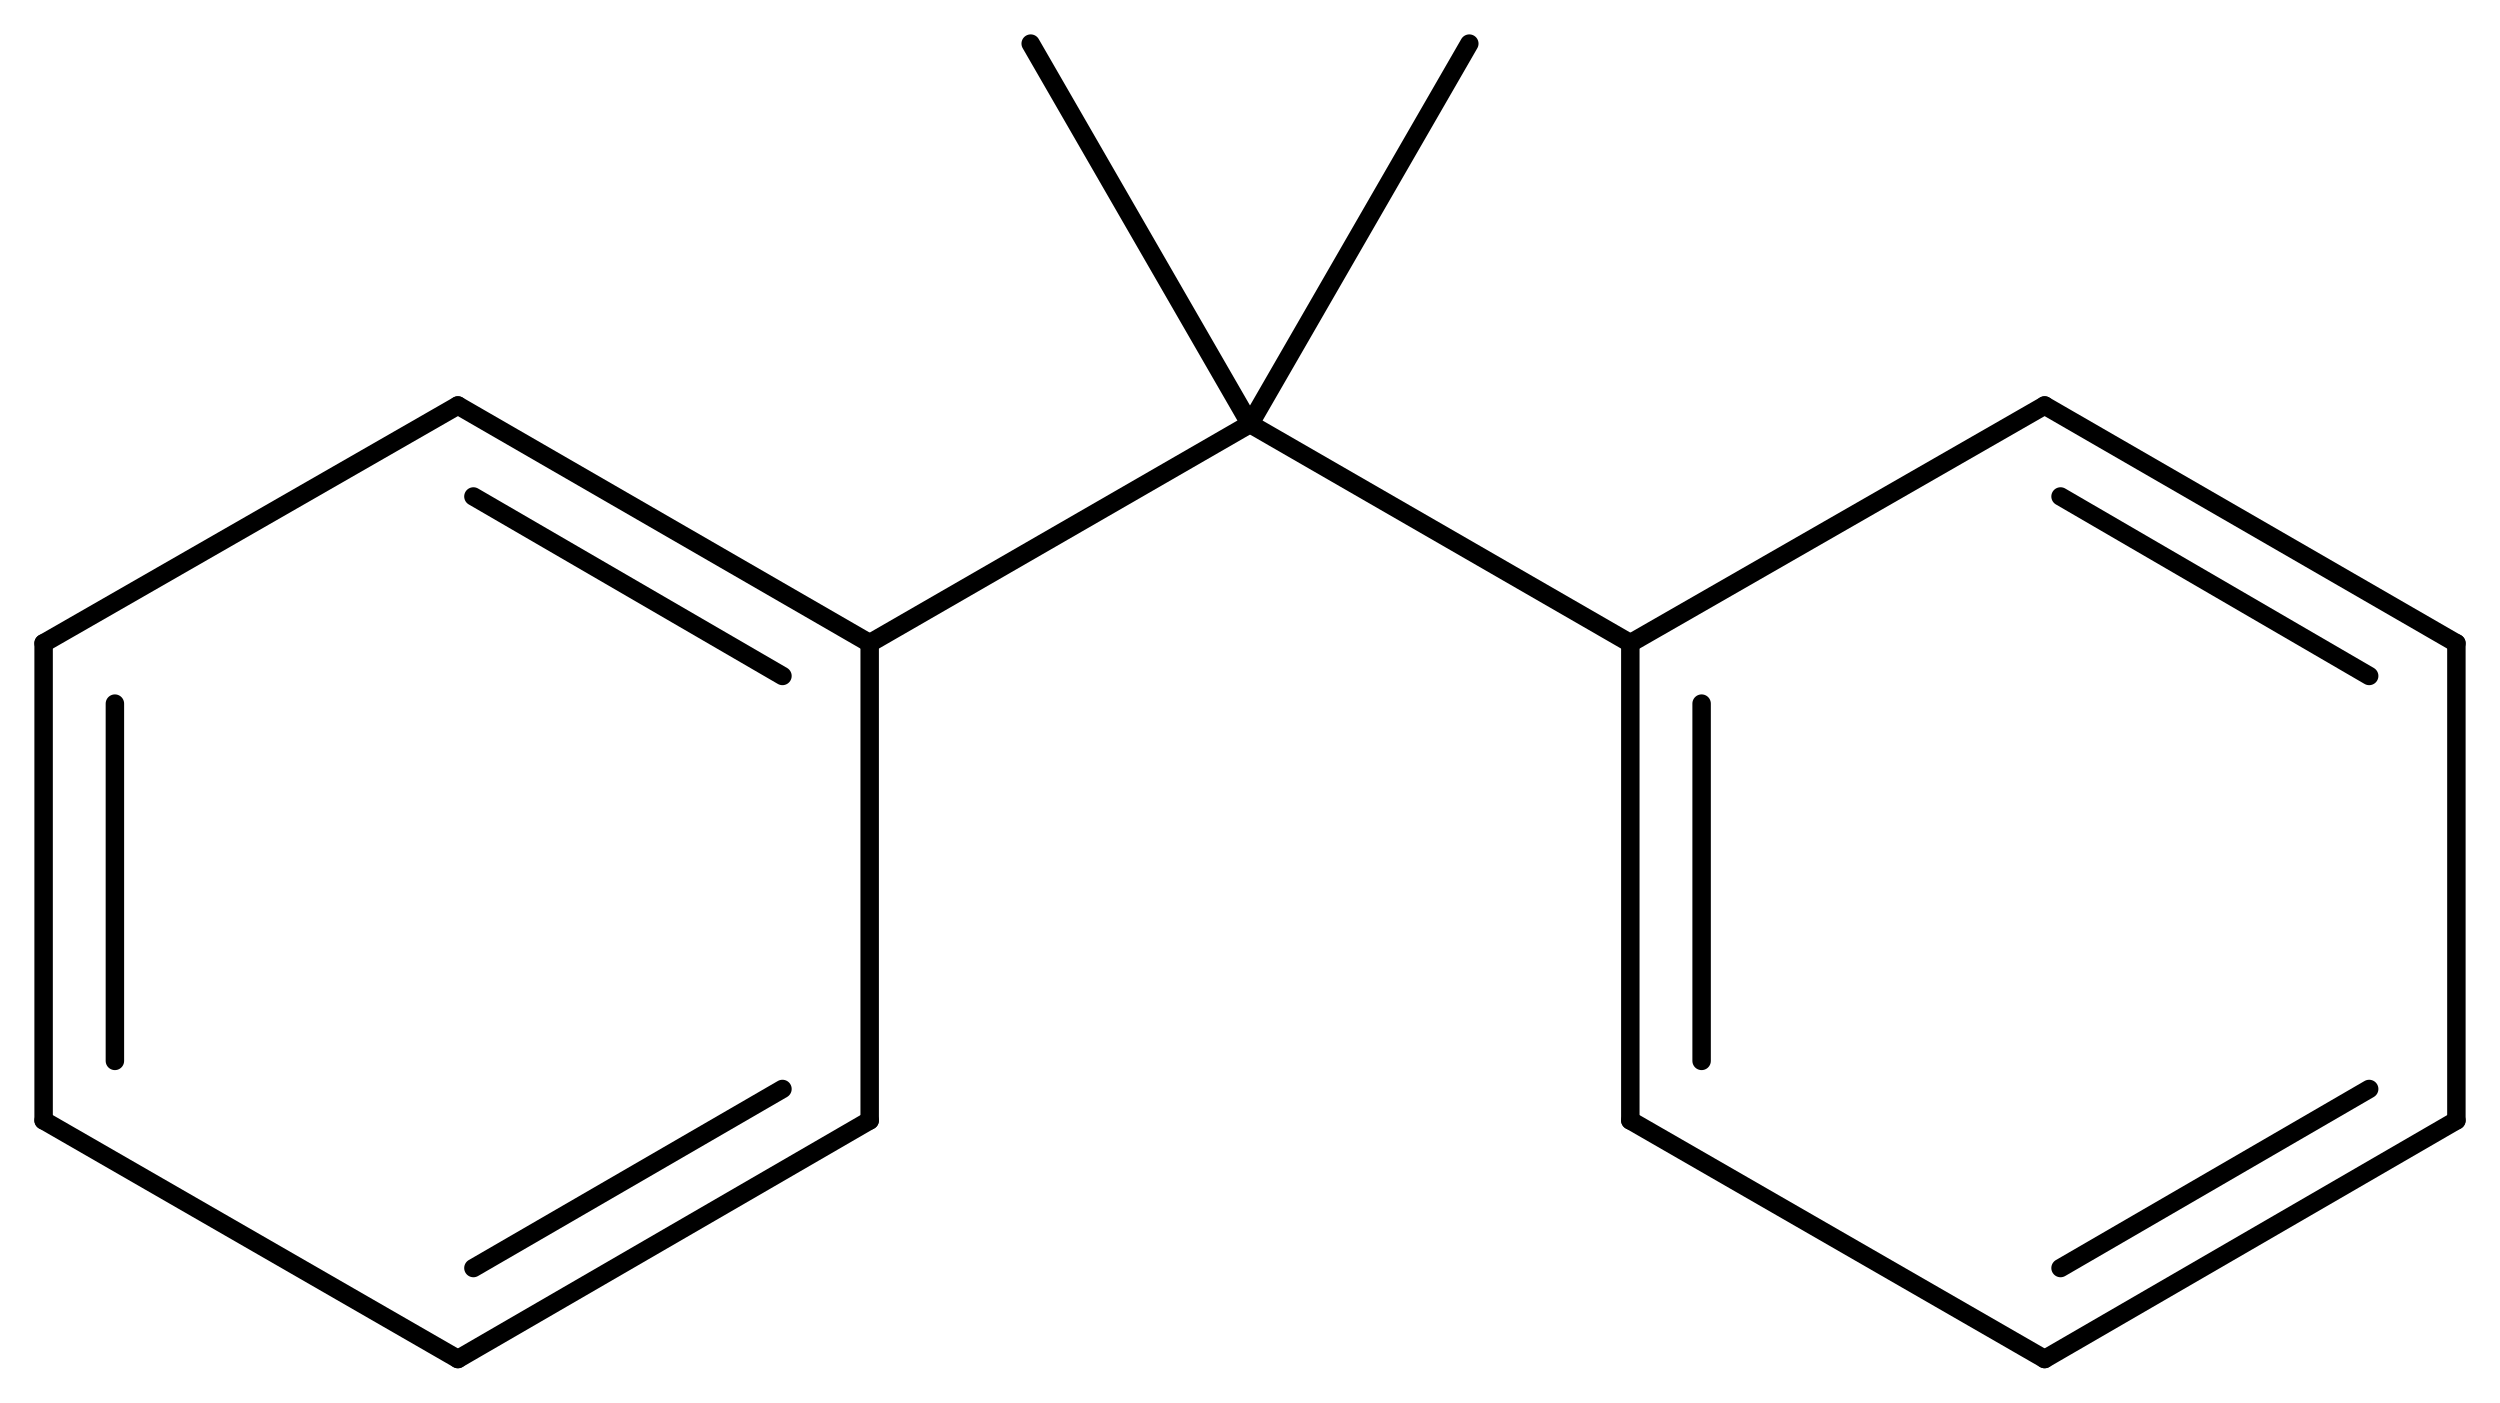 <svg width="178.86" viewBox="0 0 5962 3345" text-rendering="auto" stroke-width="1" stroke-opacity="1" stroke-miterlimit="10" stroke-linejoin="miter" stroke-linecap="square" stroke-dashoffset="0" stroke-dasharray="none" stroke="black" shape-rendering="auto" image-rendering="auto" height="100.35" font-weight="normal" font-style="normal" font-size="12" font-family="'Dialog'" fill-opacity="1" fill="black" color-rendering="auto" color-interpolation="auto" xmlns="http://www.w3.org/2000/svg"><g><g stroke="white" fill="white"><rect y="0" x="0" width="5962" stroke="none" height="3345"/></g><g transform="translate(32866,32866)" text-rendering="geometricPrecision" stroke-width="44" stroke-linejoin="round" stroke-linecap="round"><line y2="-31332" y1="-31855" x2="-28978" x1="-29885" fill="none"/><line y2="-31332" y1="-31855" x2="-30792" x1="-29885" fill="none"/><line y2="-32762" y1="-31855" x2="-30408" x1="-29885" fill="none"/><line y2="-32762" y1="-31855" x2="-29362" x1="-29885" fill="none"/><line y2="-31332" y1="-30194" x2="-28978" x1="-28978" fill="none"/><line y2="-31188" y1="-30336" x2="-28808" x1="-28808" fill="none"/><line y2="-31899" y1="-31332" x2="-27990" x1="-28978" fill="none"/><line y2="-30194" y1="-29625" x2="-28978" x1="-27990" fill="none"/><line y2="-31332" y1="-31899" x2="-27008" x1="-27990" fill="none"/><line y2="-31254" y1="-31682" x2="-27216" x1="-27952" fill="none"/><line y2="-29625" y1="-30194" x2="-27990" x1="-27008" fill="none"/><line y2="-29842" y1="-30269" x2="-27952" x1="-27216" fill="none"/><line y2="-30194" y1="-31332" x2="-27008" x1="-27008" fill="none"/><line y2="-31332" y1="-31899" x2="-30792" x1="-31774" fill="none"/><line y2="-31254" y1="-31682" x2="-31000" x1="-31737" fill="none"/><line y2="-30194" y1="-31332" x2="-30792" x1="-30792" fill="none"/><line y2="-31899" y1="-31332" x2="-31774" x1="-32762" fill="none"/><line y2="-29625" y1="-30194" x2="-31774" x1="-30792" fill="none"/><line y2="-29842" y1="-30269" x2="-31737" x1="-31000" fill="none"/><line y2="-31332" y1="-30194" x2="-32762" x1="-32762" fill="none"/><line y2="-31188" y1="-30336" x2="-32592" x1="-32592" fill="none"/><line y2="-30194" y1="-29625" x2="-32762" x1="-31774" fill="none"/></g></g></svg>